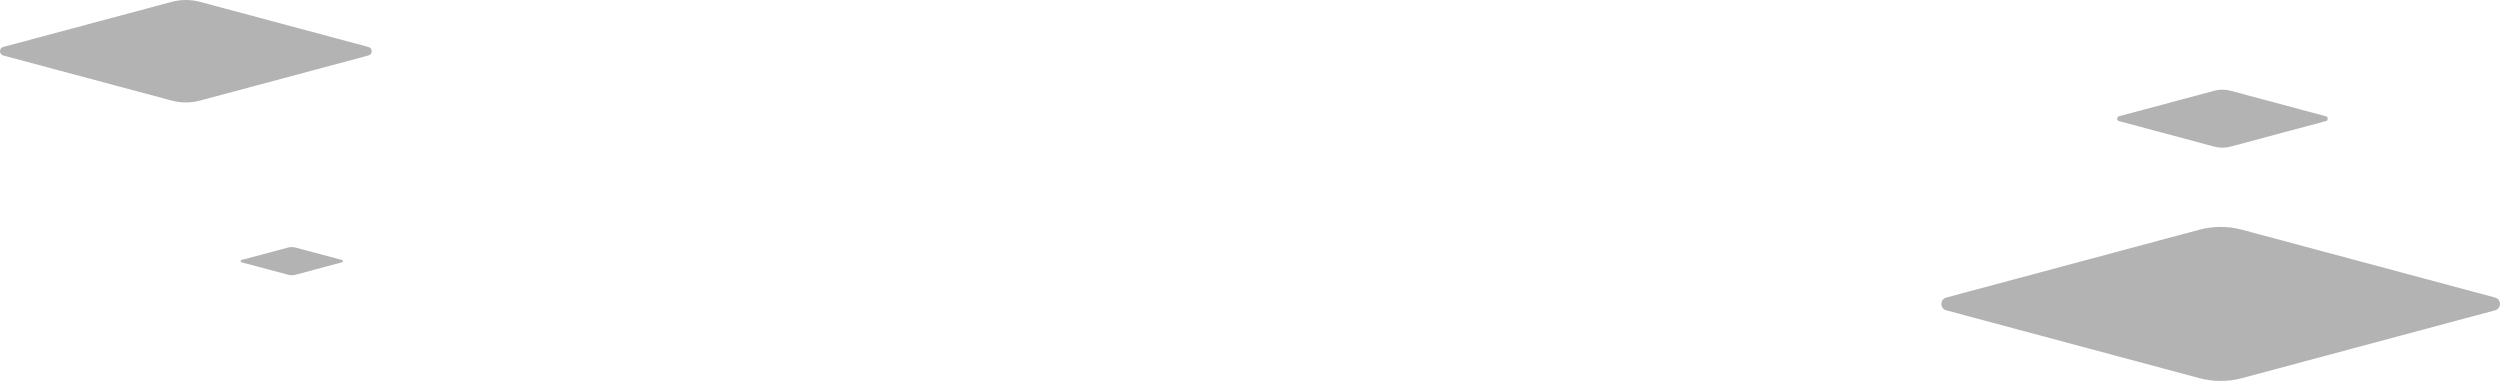 <svg width="599" height="92" viewBox="0 0 599 92" fill="none" xmlns="http://www.w3.org/2000/svg">
<g style="mix-blend-mode:multiply" opacity="0.3">
<path d="M597.818 71.292L537.211 55.049C533.845 54.143 530.297 54.143 526.931 55.049L466.325 71.292C465.044 71.632 464.806 73.185 465.622 73.967C465.735 74.08 465.871 74.171 466.019 74.239C466.109 74.284 466.211 74.318 466.325 74.352L526.931 90.595C530.297 91.502 533.845 91.502 537.211 90.595L597.818 74.352C597.931 74.318 598.022 74.284 598.124 74.239C598.282 74.16 598.407 74.069 598.52 73.967C599.336 73.185 599.11 71.632 597.818 71.292Z" fill="black"/>
</g>
<g style="mix-blend-mode:multiply" opacity="0.3">
<path d="M557.281 27.858L534.43 21.737C533.161 21.397 531.823 21.397 530.554 21.737L507.703 27.858C507.216 27.983 507.136 28.572 507.442 28.866C507.488 28.912 507.533 28.946 507.59 28.969C507.624 28.991 507.658 29.003 507.703 29.014L530.554 35.135C531.823 35.475 533.161 35.475 534.43 35.135L557.281 29.014C557.281 29.014 557.36 28.991 557.394 28.969C557.451 28.946 557.496 28.901 557.541 28.866C557.847 28.572 557.757 27.983 557.281 27.858Z" fill="black"/>
</g>
<g style="mix-blend-mode:multiply" opacity="0.3">
<path d="M81.946 62.292L70.849 59.322C70.237 59.153 69.58 59.153 68.968 59.322L57.871 62.292C57.633 62.36 57.599 62.644 57.746 62.78C57.769 62.802 57.792 62.814 57.814 62.825C57.837 62.825 57.848 62.836 57.871 62.848L68.968 65.817C69.58 65.987 70.237 65.987 70.849 65.817L81.946 62.848C81.946 62.848 81.98 62.836 82.002 62.825C82.025 62.814 82.059 62.791 82.07 62.78C82.218 62.632 82.172 62.349 81.946 62.292Z" fill="black"/>
</g>
<g style="mix-blend-mode:multiply" opacity="0.3">
<path d="M88.273 11.252L47.945 0.451C45.7 -0.15 43.343 -0.15 41.11 0.451L0.781 11.252C-0.069 11.479 -0.227 12.511 0.317 13.032C0.396 13.1 0.475 13.168 0.577 13.213C0.634 13.247 0.702 13.27 0.781 13.293L41.11 24.095C43.354 24.695 45.712 24.695 47.945 24.095L88.273 13.293C88.341 13.27 88.409 13.247 88.477 13.213C88.579 13.168 88.67 13.1 88.738 13.032C89.282 12.511 89.123 11.479 88.273 11.252Z" fill="black"/>
</g>
</svg>
